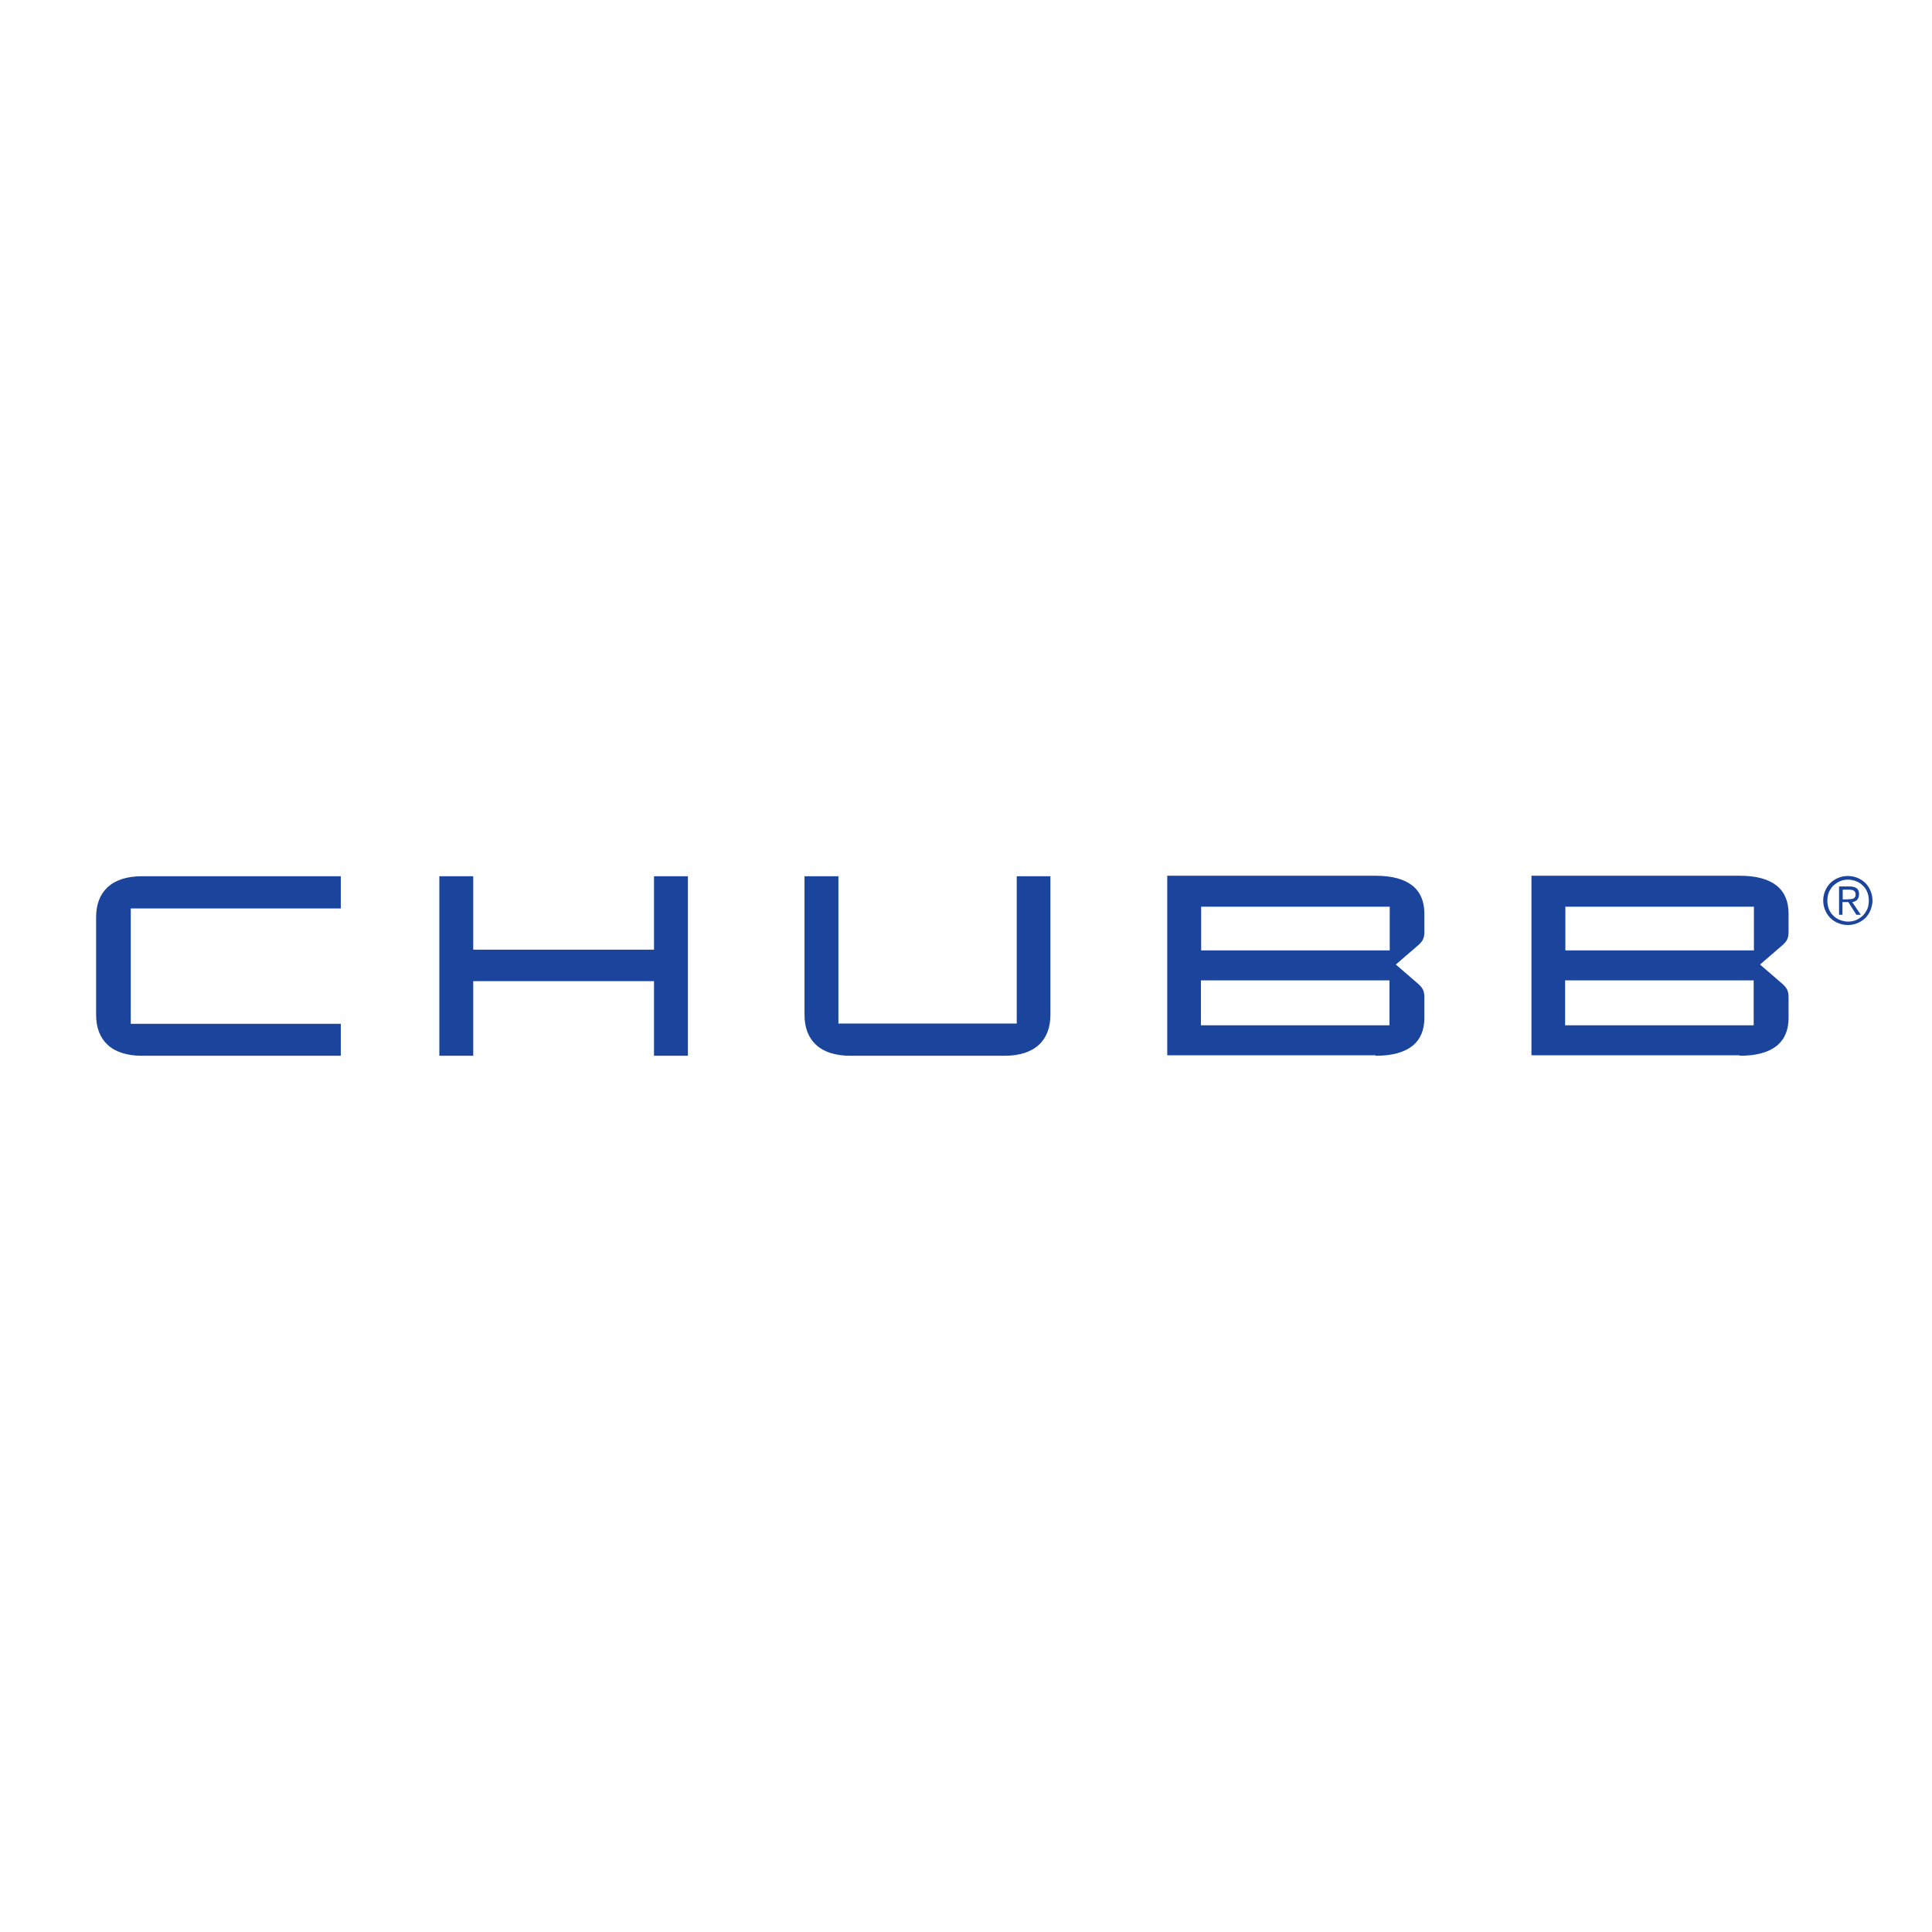 <?xml version="1.0" ?>
<svg xmlns="http://www.w3.org/2000/svg" version="1.2" viewBox="0 0 792 792" xml:space="preserve" baseProfile="tiny-ps">
	<g>
		<g>
			<g id="XMLID_10_">
				<path id="XMLID_11_" d="M718.9,420.3h-77.3v-18.4h77.3V420.3z M641.7,371.7H719v17.9h-77.3V371.7z
				 M713.2,432.8c13.7,0,20-5.7,20-15.5v-8.6c0-2.7-0.9-4-2.9-5.7l-8.8-7.6l8.8-7.6c2-1.7,2.9-2.9,2.9-5.7v-7.6
				c0-9.8-6.3-15.5-20-15.5h-85.4v73.6h85.4V432.8z M569.6,420.3h-77.3v-18.4h77.3V420.3z M492.4,371.7h77.3v17.9h-77.3L492.4,371.7
				L492.4,371.7z M563.9,432.8c13.7,0,20-5.7,20-15.5v-8.6c0-2.7-0.9-4-2.9-5.7l-8.8-7.6l8.8-7.6c2-1.7,2.9-2.9,2.9-5.7v-7.6
				c0-9.8-6.3-15.5-20-15.5h-85.4v73.6h85.4V432.8z M416.8,359.2v60.4h-73.1v-60.4h-13.9V416c0,10.4,6.3,16.8,18.8,16.8h63.2
				c12.5,0,18.8-6.4,18.8-16.8v-56.8H416.8z M194,389.3v-30.1h-13.9v73.6H194v-30.6h74.1v30.6H282v-73.6h-13.9v30.1H194z
				 M139.7,372.3v-13.1H58.2c-12.5,0-18.8,6.4-18.8,16.8v40c0,10.4,6.3,16.8,18.8,16.8h81.5v-13.1H53.6v-47.3h86.1V372.3z" fill="#1B449C"/>
			</g>
		</g>
		<g>
			<path d="M761.5,359.9c1.2,0.5,2.3,1.2,3.2,2.1s1.6,2,2.1,3.2s0.8,2.5,0.8,3.9s-0.3,2.7-0.8,4
			c-0.5,1.2-1.2,2.3-2.1,3.2c-0.9,0.9-2,1.6-3.2,2.1s-2.5,0.8-4,0.8s-2.7-0.3-4-0.8c-1.2-0.5-2.3-1.2-3.2-2.1s-1.6-2-2.1-3.2
			s-0.8-2.5-0.8-4c0-1.4,0.3-2.7,0.8-3.9c0.5-1.2,1.2-2.3,2.1-3.2c0.9-0.9,2-1.6,3.2-2.1s2.5-0.8,4-0.8S760.3,359.4,761.5,359.9z
			 M754.2,361.3c-1,0.4-1.9,1.1-2.7,1.8c-0.8,0.8-1.3,1.7-1.8,2.7c-0.4,1-0.6,2.2-0.6,3.4c0,1.2,0.2,2.3,0.6,3.4c0.4,1,1,2,1.8,2.7
			c0.8,0.8,1.6,1.4,2.7,1.8c1,0.4,2.2,0.7,3.4,0.7s2.3-0.2,3.4-0.7c1-0.4,1.9-1.1,2.7-1.8c0.8-0.8,1.3-1.7,1.8-2.7
			c0.4-1,0.6-2.2,0.6-3.4c0-1.2-0.2-2.3-0.6-3.4c-0.4-1-1-2-1.8-2.7c-0.8-0.8-1.6-1.4-2.7-1.8c-1-0.4-2.2-0.7-3.4-0.7
			C756.3,360.6,755.2,360.8,754.2,361.3z M753.9,375v-11.6h4.4c1.3,0,2.3,0.3,2.9,0.8s0.9,1.3,0.9,2.4c0,0.5-0.1,0.9-0.2,1.3
			c-0.2,0.4-0.4,0.7-0.6,1c-0.3,0.3-0.6,0.5-0.9,0.6c-0.4,0.2-0.7,0.3-1.1,0.3l3.5,5.2H761l-3.3-5.2h-2.4v5.2L753.9,375L753.9,375z
			 M758.5,368.6c0.4,0,0.8-0.1,1.1-0.2s0.6-0.3,0.8-0.6c0.2-0.3,0.3-0.7,0.3-1.1s-0.1-0.7-0.2-1c-0.2-0.3-0.4-0.5-0.6-0.6
			c-0.3-0.2-0.6-0.3-0.9-0.3c-0.3-0.1-0.7-0.1-1-0.1h-2.6v4h1.9C757.7,368.6,758.1,368.6,758.5,368.6z" fill="#1B449C"/>
		</g>
	</g>
</svg>